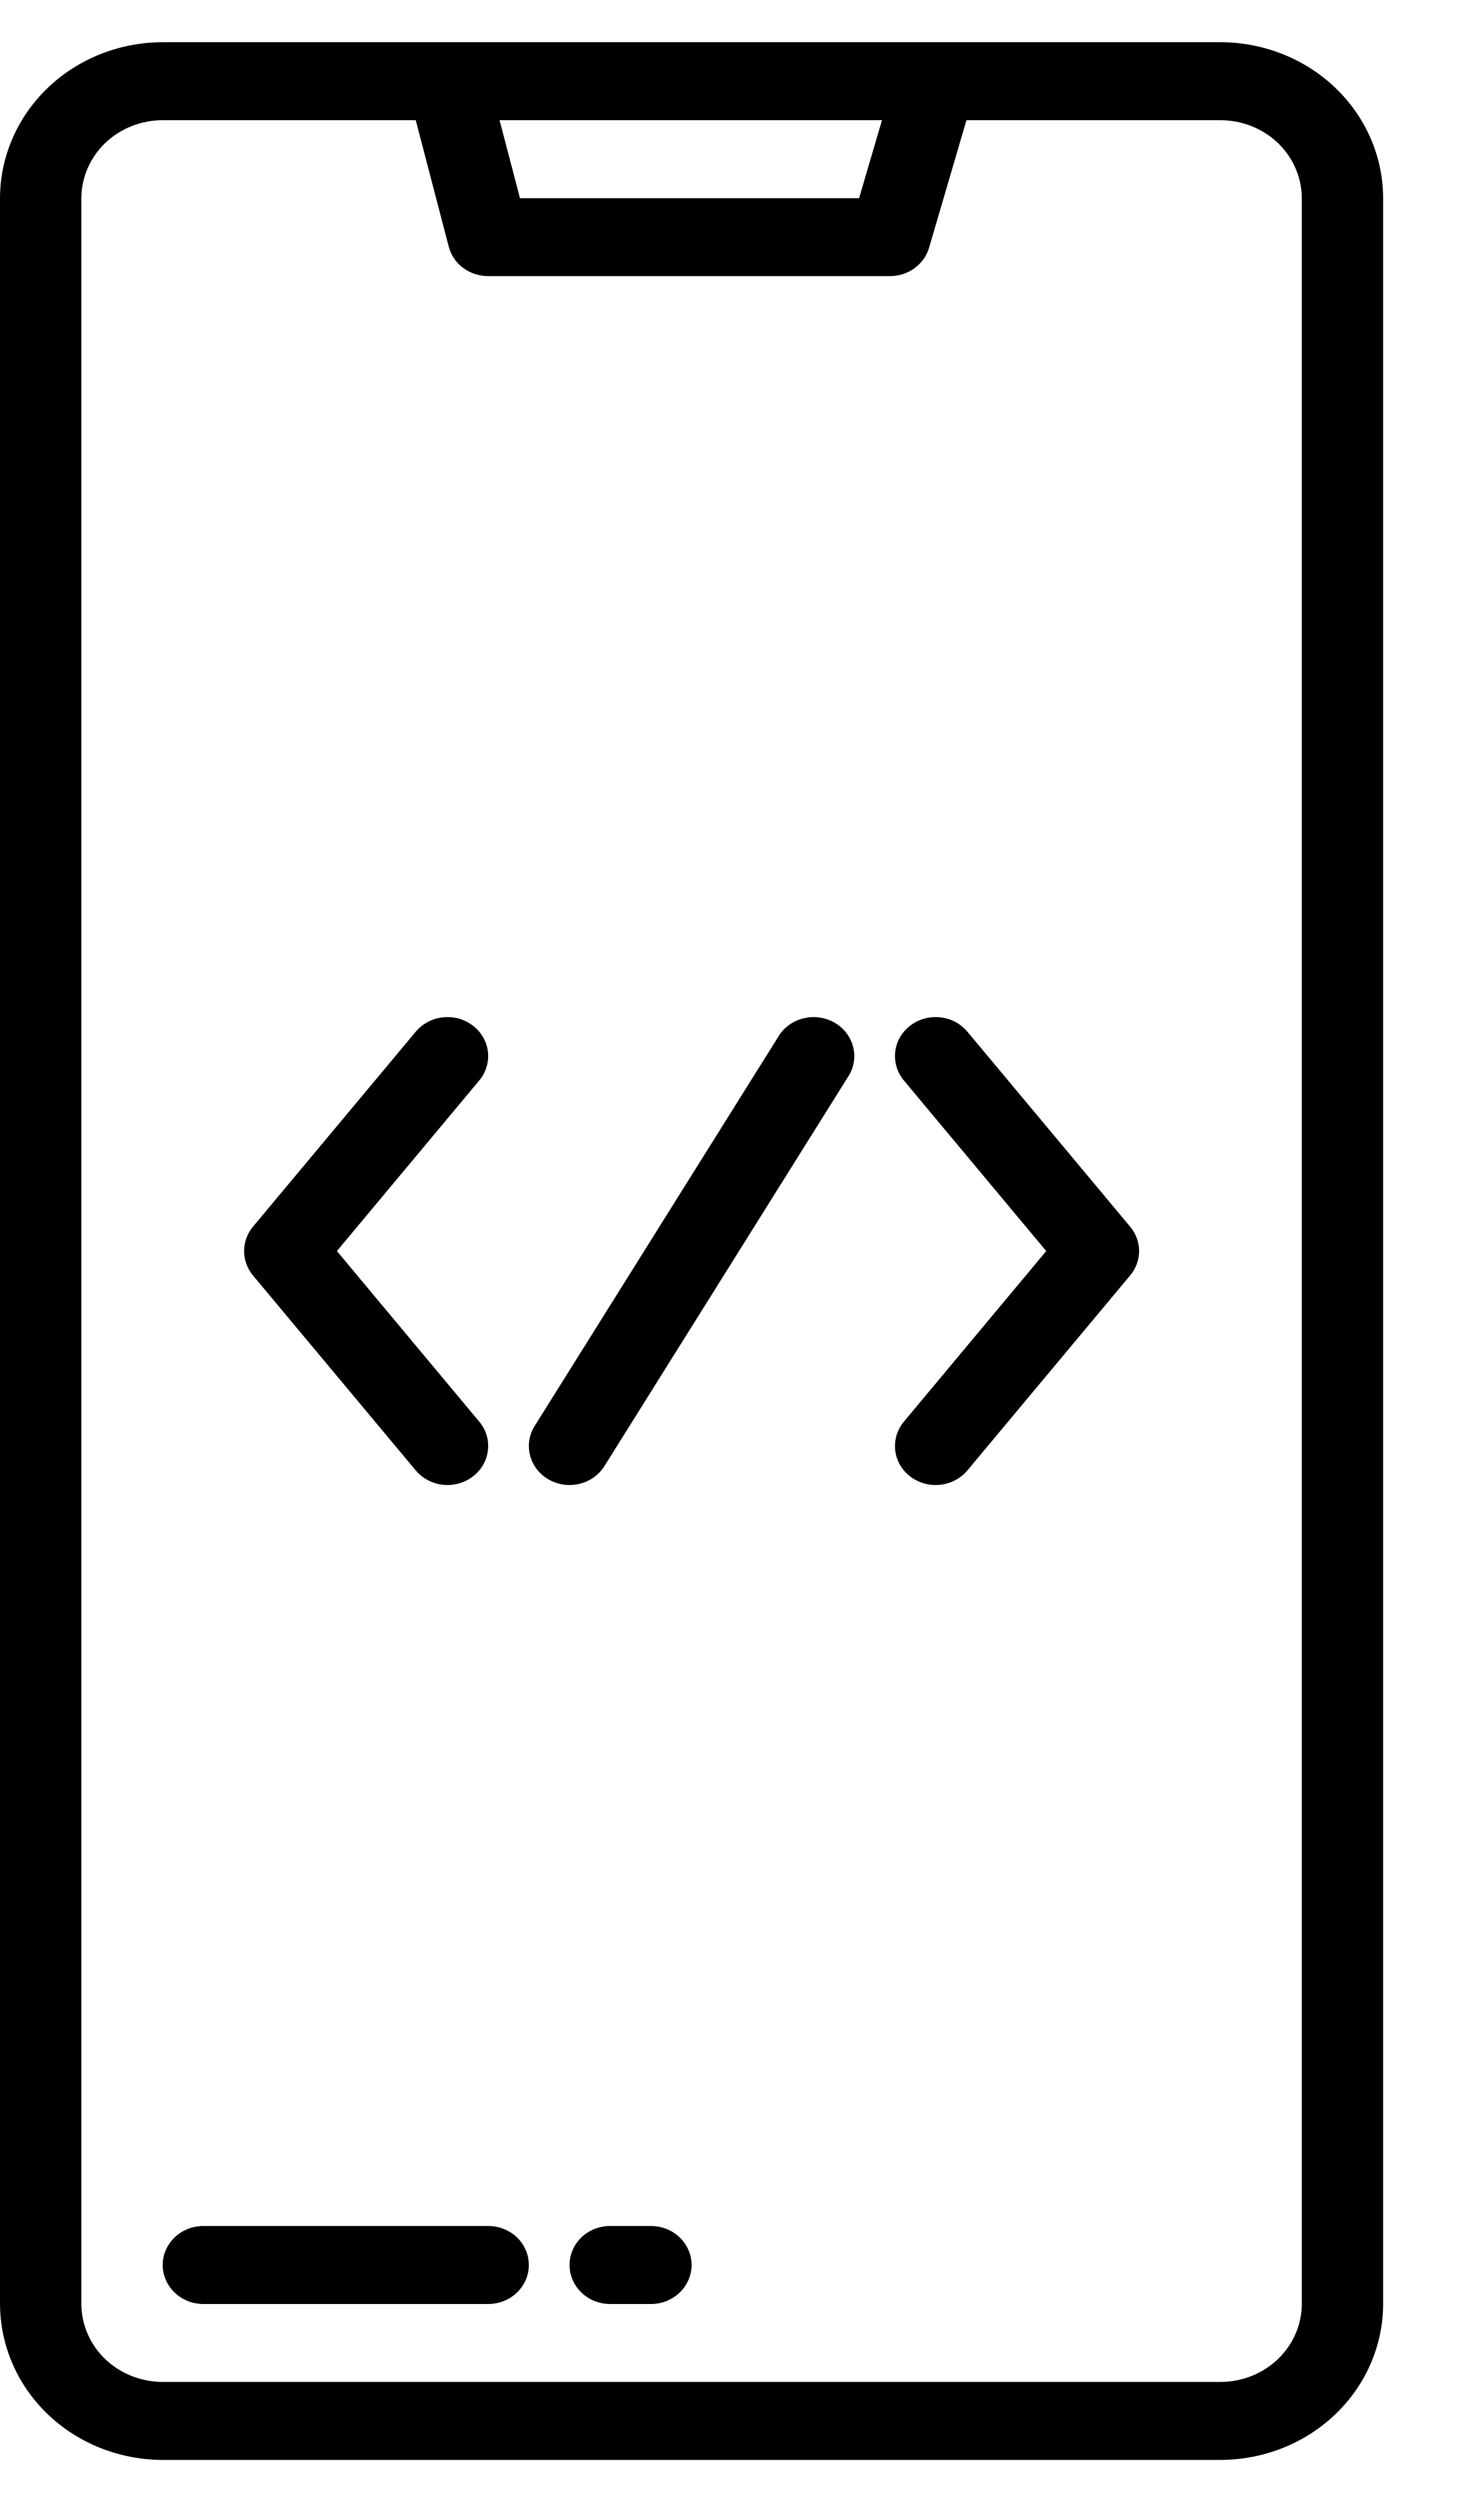<svg width="14" height="24" viewBox="0 0 14 24" fill="none" xmlns="http://www.w3.org/2000/svg">
<path d="M11.719 0.405H1.562C1.148 0.406 0.751 0.563 0.458 0.844C0.165 1.125 0.001 1.506 0 1.903V22.119C0.001 22.516 0.165 22.897 0.458 23.178C0.751 23.459 1.148 23.616 1.562 23.617H11.719C12.133 23.616 12.53 23.459 12.823 23.178C13.116 22.897 13.281 22.516 13.281 22.119V1.903C13.281 1.506 13.116 1.125 12.823 0.844C12.53 0.563 12.133 0.406 11.719 0.405ZM8.469 1.154L8.249 1.903H4.993L4.797 1.154H8.469ZM12.5 22.119C12.5 22.318 12.417 22.508 12.271 22.649C12.124 22.789 11.926 22.868 11.719 22.868H1.562C1.355 22.868 1.157 22.789 1.01 22.649C0.864 22.508 0.782 22.318 0.781 22.119V1.903C0.782 1.704 0.864 1.514 1.01 1.373C1.157 1.233 1.355 1.154 1.562 1.154H3.992L4.309 2.368C4.33 2.449 4.378 2.521 4.447 2.572C4.516 2.623 4.6 2.651 4.688 2.651H8.545C8.63 2.651 8.713 2.625 8.781 2.575C8.849 2.526 8.898 2.457 8.921 2.379L9.28 1.154H11.719C11.926 1.154 12.124 1.233 12.271 1.373C12.417 1.514 12.5 1.704 12.5 1.903V22.119Z" fill="black"/>
<path d="M4.688 21.371H1.953C1.85 21.371 1.75 21.41 1.677 21.48C1.604 21.551 1.562 21.646 1.562 21.745C1.562 21.845 1.604 21.94 1.677 22.01C1.75 22.081 1.85 22.12 1.953 22.12H4.688C4.791 22.12 4.89 22.081 4.964 22.01C5.037 21.94 5.078 21.845 5.078 21.745C5.078 21.646 5.037 21.551 4.964 21.48C4.89 21.41 4.791 21.371 4.688 21.371Z" fill="black"/>
<path d="M6.25 21.371H5.859C5.756 21.371 5.656 21.41 5.583 21.48C5.51 21.551 5.469 21.646 5.469 21.745C5.469 21.845 5.51 21.94 5.583 22.01C5.656 22.081 5.756 22.12 5.859 22.12H6.25C6.354 22.12 6.453 22.081 6.526 22.01C6.599 21.94 6.641 21.845 6.641 21.745C6.641 21.646 6.599 21.551 6.526 21.48C6.453 21.41 6.354 21.371 6.25 21.371Z" fill="black"/>
<path d="M8.013 9.818C7.97 9.793 7.921 9.776 7.87 9.769C7.819 9.761 7.768 9.764 7.718 9.776C7.668 9.788 7.621 9.809 7.58 9.838C7.539 9.867 7.504 9.904 7.478 9.946L5.134 13.69C5.08 13.775 5.065 13.877 5.09 13.974C5.115 14.07 5.179 14.153 5.268 14.204C5.357 14.255 5.463 14.27 5.564 14.246C5.664 14.222 5.75 14.161 5.804 14.075L8.147 10.332C8.174 10.29 8.191 10.243 8.199 10.194C8.206 10.146 8.204 10.096 8.191 10.048C8.179 10.001 8.157 9.956 8.126 9.916C8.096 9.877 8.057 9.843 8.013 9.818Z" fill="black"/>
<path d="M9.289 9.905C9.257 9.867 9.218 9.835 9.173 9.811C9.128 9.787 9.078 9.772 9.027 9.767C8.924 9.756 8.821 9.785 8.74 9.847C8.659 9.909 8.607 9.999 8.596 10.098C8.585 10.197 8.615 10.296 8.679 10.373L10.046 12.011L8.679 13.649C8.615 13.726 8.585 13.825 8.596 13.924C8.607 14.023 8.659 14.113 8.74 14.175C8.821 14.237 8.924 14.266 9.027 14.255C9.13 14.244 9.225 14.194 9.289 14.117L10.852 12.245C10.907 12.179 10.938 12.096 10.938 12.011C10.938 11.926 10.907 11.843 10.852 11.777L9.289 9.905Z" fill="black"/>
<path d="M3.992 14.117C4.057 14.194 4.151 14.244 4.254 14.255C4.357 14.266 4.46 14.237 4.541 14.175C4.622 14.113 4.674 14.023 4.685 13.924C4.697 13.825 4.667 13.726 4.602 13.649L3.235 12.011L4.602 10.373C4.634 10.335 4.658 10.291 4.672 10.243C4.686 10.196 4.691 10.147 4.685 10.098C4.68 10.049 4.664 10.002 4.639 9.959C4.614 9.915 4.581 9.877 4.541 9.847C4.501 9.816 4.455 9.793 4.406 9.779C4.356 9.766 4.305 9.762 4.254 9.767C4.203 9.772 4.153 9.787 4.108 9.811C4.064 9.835 4.024 9.867 3.992 9.905L2.429 11.777C2.374 11.843 2.344 11.926 2.344 12.011C2.344 12.096 2.374 12.179 2.429 12.245L3.992 14.117Z" fill="black"/>
</svg>
